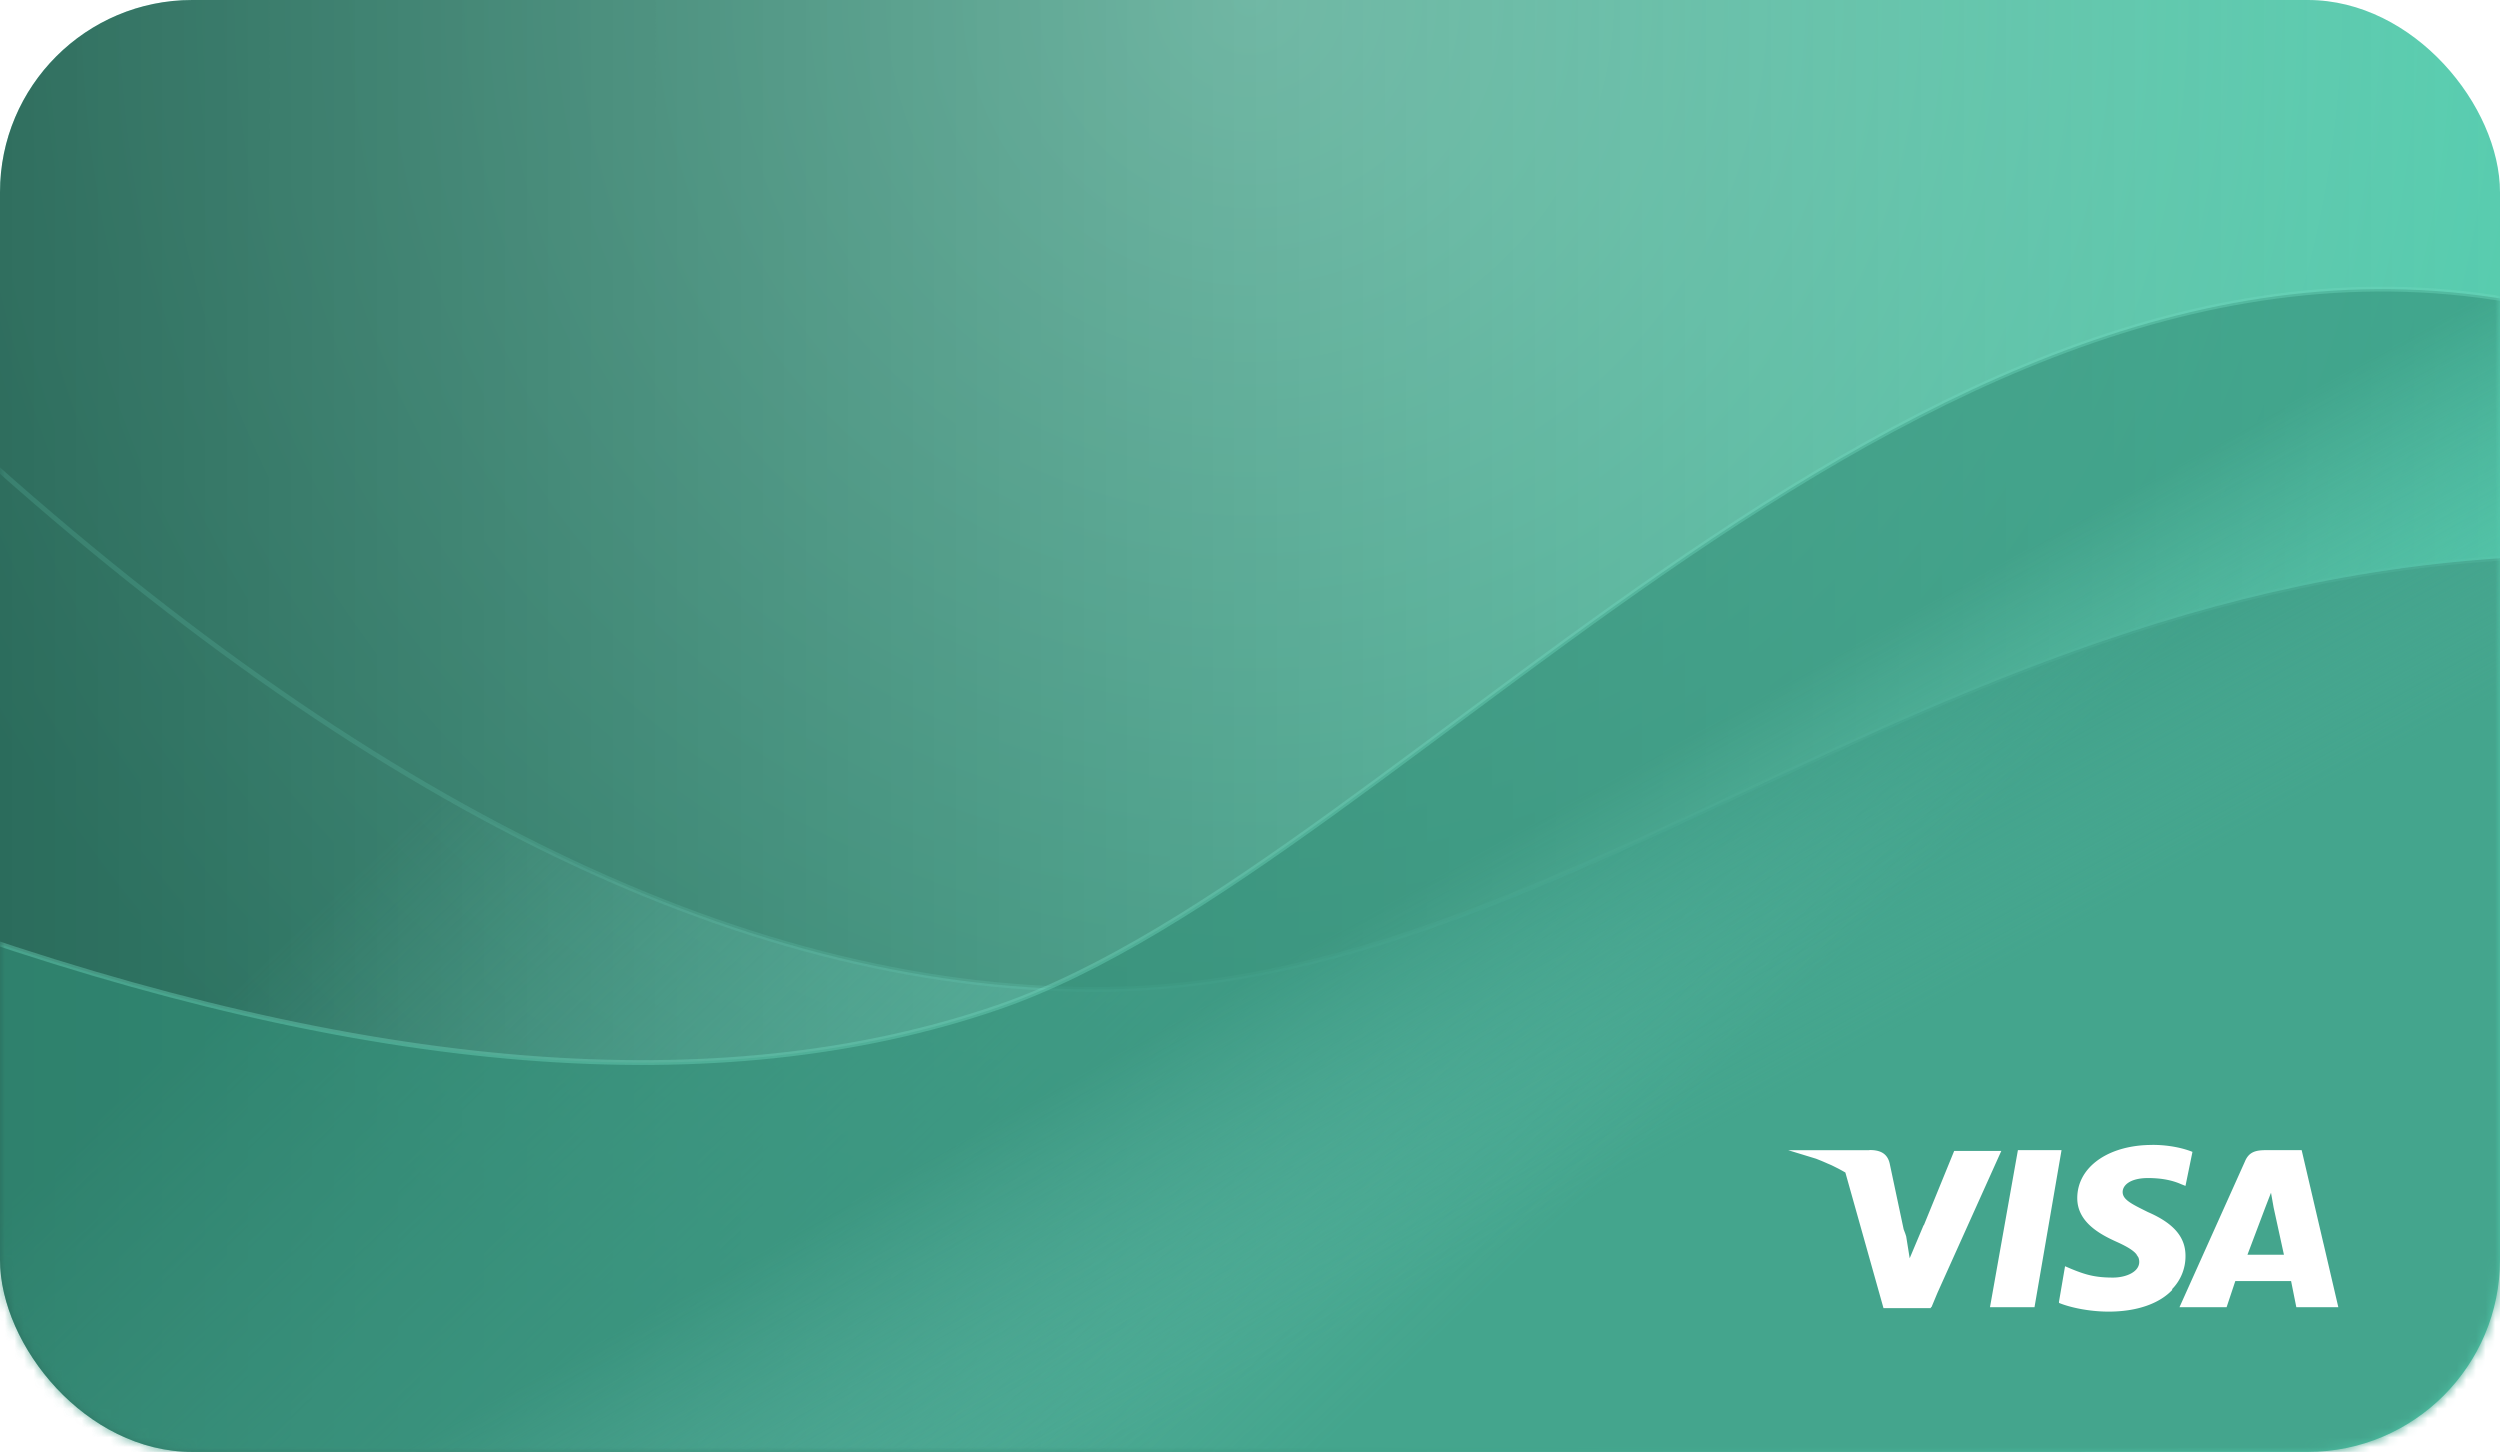 <svg xmlns="http://www.w3.org/2000/svg" xmlns:xlink="http://www.w3.org/1999/xlink" width="260" height="151"><defs><linearGradient id="A" x1=".644%" x2="100%" y1="44.56%" y2="44.56%"><stop offset="0%" stop-opacity=".458"/><stop offset="100%" stop-opacity="0"/></linearGradient><linearGradient id="B" x1="10.991%" x2="50%" y1="42.246%" y2="58.241%"><stop offset="0%" stop-color="#78cdbd" stop-opacity="0"/><stop offset="100%" stop-color="#44a58d"/></linearGradient><linearGradient id="C" x1="56.366%" x2="43.963%" y1="59.545%" y2="48.377%"><stop offset="0%" stop-color="#53b09e" stop-opacity="0"/><stop offset="100%" stop-color="#318e77" stop-opacity=".613"/></linearGradient><rect id="D" width="210" height="79" x="25" y="72" rx="20"/><rect id="E" width="260" height="151" rx="20"/><rect id="F" width="260" height="151" rx="20"/><radialGradient id="G" cx="50%" cy="0%" r="100%" fx="50%" fy="0%" gradientTransform="matrix(0 1 -.581 0 .5 -.5)"><stop offset="0%" stop-color="#92eed5"/><stop offset="100%" stop-color="#50c8aa"/></radialGradient><filter id="H" width="121.4%" height="157%" x="-10.7%" y="-28.5%"><feOffset in="SourceAlpha"/><feGaussianBlur stdDeviation="7.5"/><feColorMatrix values="0 0 0 0 0 0 0 0 0 0 0 0 0 0 0 0 0 0 0.15 0"/></filter></defs><g fill-rule="evenodd"><use fill="#000" filter="url(#H)" xlink:href="#D"/><use fill="#e6e4e4" xlink:href="#D"/><use fill="url(#G)" xlink:href="#E"/><mask id="I" fill="#fff"><use xlink:href="#F"/></mask><use fill="url(#A)" opacity=".507" xlink:href="#F"/><g stroke="#70d7bd" stroke-width=".5"><path fill="url(#B)" stroke-opacity=".175" d="M-6.67 42.904c43.133 40 83.336 60 120.6 60 55.912 0 98.88-56.313 179.557-43.156 53.786 8.77 45.186 49.72-25.798 122.847L-15.814 171.81-6.67 42.904z" mask="url(#I)"/><path fill="url(#C)" stroke-opacity=".385" d="M-6.67 95.904c44.66 15.835 81.464 18.792 110.413 8.87C147.165 89.892 203.137 13.327 270.39 33.4c44.834 13.375 60.38 63.1 46.64 149.205l-323.7-12.017V95.904z" mask="url(#I)"/></g><g fill="#fff" fill-rule="nonzero" mask="url(#I)"><path d="M214.4 119.613l-2.812 16.337h-4.63l2.905-16.337h4.54zm9.44-.545c1.816 0 3.268.363 4.176.726l-.726 3.54-.454-.18c-.817-.363-1.906-.636-3.45-.636l-.23.004c-1.654.06-2.4.754-2.4 1.45 0 .817.998 1.27 2.632 2.087 2.723 1.18 3.903 2.633 3.903 4.54a4.87 4.87 0 0 1-1.412 3.489l.05.05c-1.36 1.453-3.72 2.27-6.626 2.27-2.087 0-4.084-.454-5.174-.908l.015-.085-.015-.005.636-3.722.635.272c1.543.636 2.542.908 4.357.908l.16-.003c1.23-.043 2.563-.587 2.563-1.63 0-.168-.03-.326-.095-.48-.082-.135-.204-.274-.36-.43l.27.264c-.283-.45-.93-.883-2.176-1.444-1.815-.816-4.084-2.087-4.084-4.538 0-3.05 2.847-5.23 6.918-5.507h.01l.29-.017.14-.005.45-.008zm14.978 16.883l-.545-2.723h-5.8l-.907 2.723h-4.9l6.807-15.158c.454-1.1 1.27-1.18 2.36-1.18h3.54l2.266 9.71.004.003 1.543 6.626h-4.357zm-2.633-11.9l-.052.122-.567 1.467-.016.044-1.815 4.81h3.794l-1.07-4.902-.273-1.543zm-41.753-4.448c.943 0 1.724.243 2.037 1.187l.05.174 1.46 6.88.173.46.092.286.363 2.27 1.452-3.45.02.02 3.157-7.736h4.902l-6.636 14.747-.626 1.502h-.05l-.04.1h-4.903l-3.965-14.102-.395-.223-.32-.173-.168-.087.168.087-.652-.327.484.24-.595-.294.11.054-.52-.243.4.2-.554-.254.144.064-.508-.22.364.156-.54-.23.176.073-.54-.217.364.144-.46-.182-2.896-.886h8.442z"/></g></g></svg>